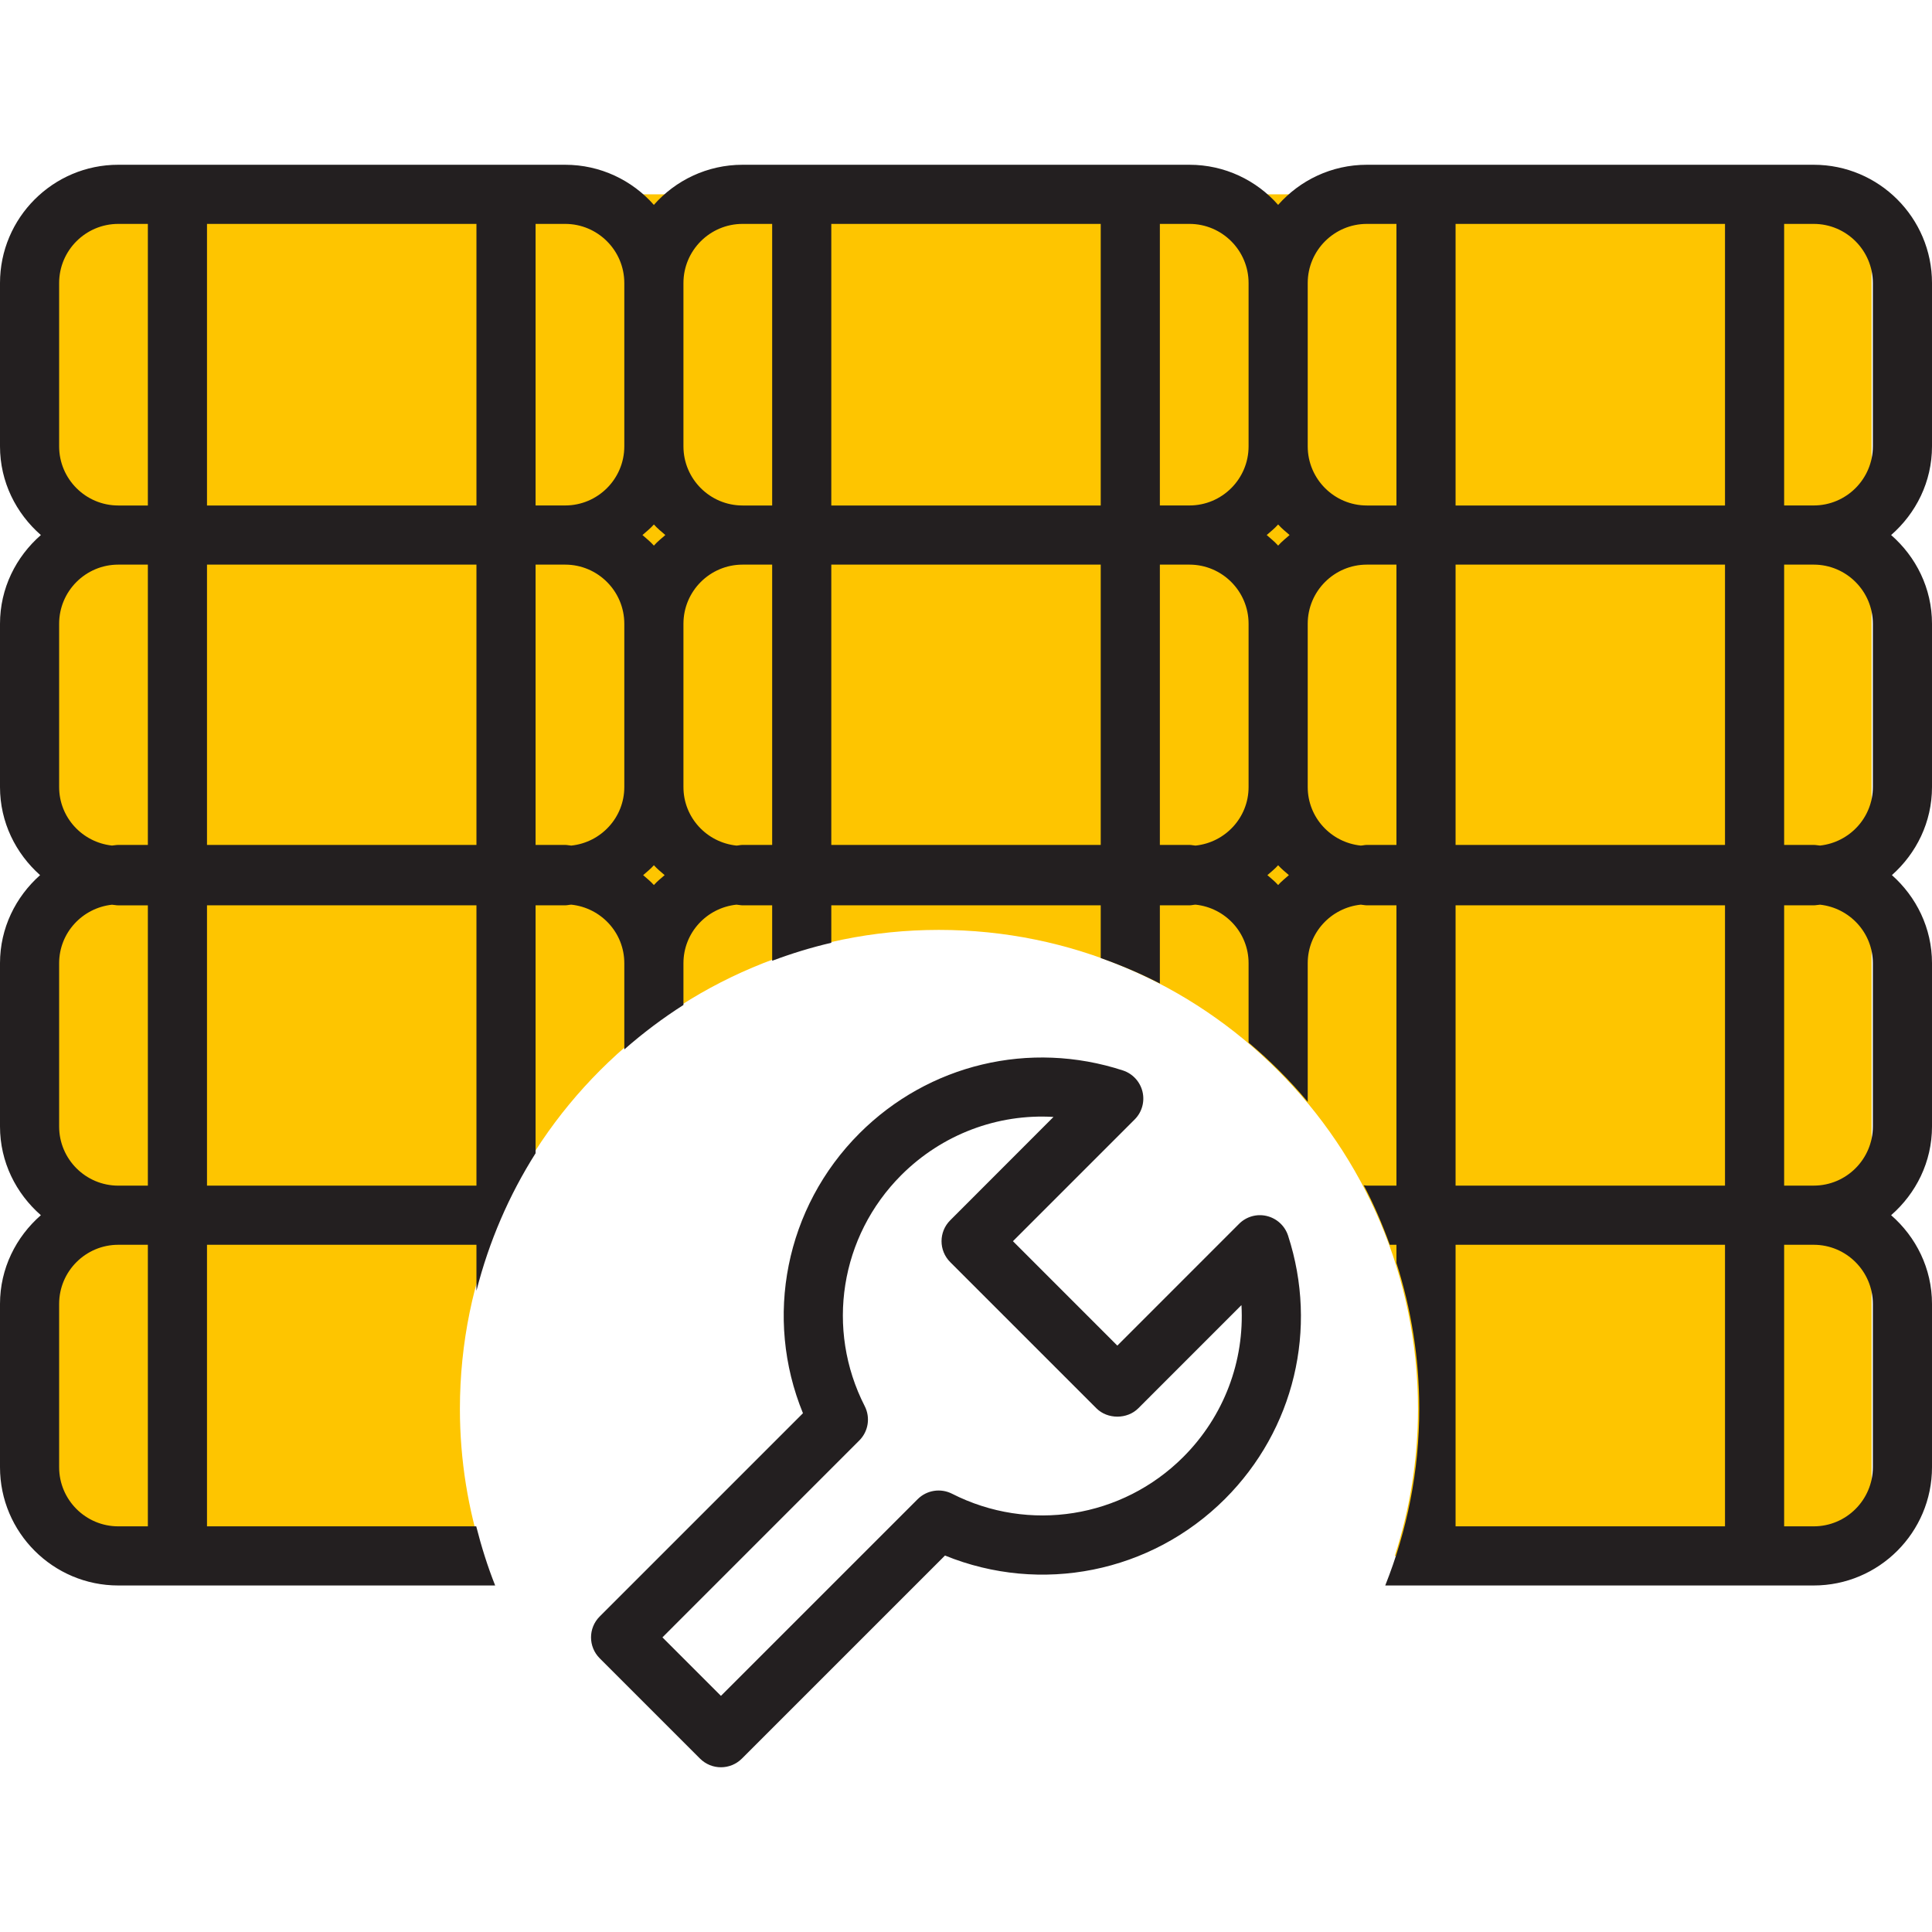 <?xml version="1.0" encoding="iso-8859-1"?>
<!-- Generator: Adobe Illustrator 24.0.3, SVG Export Plug-In . SVG Version: 6.00 Build 0)  -->
<svg version="1.1" xmlns="http://www.w3.org/2000/svg" xmlns:xlink="http://www.w3.org/1999/xlink" x="0px" y="0px"
	 viewBox="0 0 64 64" style="enable-background:new 0 0 64 64;" xml:space="preserve">
<g id="wrench-panel">
	<path style="fill:#FEC500;" d="M1.918,6.437v45.105h14.085c-0.495-1.535-0.768-3.169-0.768-4.869
		c0-8.764,7.105-15.869,15.869-15.869c8.764,0,15.869,7.105,15.869,15.869c0,1.7-0.274,3.334-0.768,4.869h15.794V6.437H1.918z"/>
	<path style="fill:#231F20;" d="M64,9.376c0-2.161-1.757-3.918-3.918-3.918H45.279c-1.169,0-2.22,0.515-2.939,1.329
		c-0.718-0.815-1.77-1.329-2.939-1.329H24.599c-1.169,0-2.22,0.515-2.939,1.329c-0.718-0.815-1.77-1.329-2.939-1.329H3.918
		C1.757,5.457,0,7.215,0,9.376v5.409c0,1.176,0.531,2.22,1.354,2.939C0.531,18.443,0,19.487,0,20.663v5.409
		c0,1.164,0.52,2.199,1.328,2.918C0.52,29.708,0,30.743,0,31.907v5.409c0,1.176,0.531,2.22,1.354,2.939
		C0.531,40.974,0,42.018,0,43.194v5.409c0,2.161,1.757,3.918,3.918,3.918h12.485c-0.252-0.634-0.457-1.289-0.627-1.959H6.857v-9.327
		h8.926v1.524c0.416-1.635,1.08-3.168,1.959-4.556V29.99h0.98c0.069,0,0.134-0.019,0.202-0.022c0.984,0.103,1.757,0.927,1.757,1.939
		v2.857c0.614-0.54,1.267-1.032,1.959-1.473v-1.384c0-1.011,0.773-1.836,1.757-1.939c0.069,0.004,0.133,0.022,0.202,0.022h0.98
		v1.837c0.636-0.239,1.288-0.44,1.959-0.596V29.99h8.925v1.746c0.675,0.24,1.33,0.519,1.959,0.844v-2.59h0.98
		c0.069,0,0.134-0.019,0.202-0.022c0.984,0.103,1.757,0.927,1.757,1.939v2.63c0.708,0.597,1.365,1.253,1.959,1.963v-4.593
		c0-1.011,0.773-1.836,1.757-1.939c0.069,0.004,0.133,0.022,0.202,0.022h0.98v9.285h-0.98c-0.036,0-0.069-0.009-0.104-0.011
		c0.334,0.631,0.616,1.292,0.863,1.97h0.221v0.603c0.488,1.525,0.756,3.148,0.756,4.835c0,2.068-0.407,4.037-1.127,5.849h14.194
		c2.161,0,3.918-1.758,3.918-3.918v-5.409c0-1.176-0.531-2.22-1.354-2.939C63.469,39.536,64,38.492,64,37.316v-5.409
		c0-1.164-0.52-2.199-1.328-2.918C63.48,28.271,64,27.236,64,26.072v-5.409c0-1.176-0.531-2.22-1.354-2.939
		C63.469,17.005,64,15.961,64,14.785V9.376z M4.898,50.562h-0.98c-1.08,0-1.959-0.879-1.959-1.959v-5.409
		c0-1.081,0.879-1.959,1.959-1.959h0.98V50.562z M4.898,39.276h-0.98c-1.08,0-1.959-0.879-1.959-1.959v-5.409
		c0-1.008,0.769-1.831,1.749-1.938c0.071,0.004,0.138,0.021,0.21,0.021h0.98V39.276z M4.898,27.989h-0.98
		c-0.072,0-0.139,0.017-0.21,0.021c-0.98-0.107-1.749-0.93-1.749-1.938v-5.409c0-1.081,0.879-1.959,1.959-1.959h0.98V27.989z
		 M4.898,16.745h-0.98c-1.08,0-1.959-0.879-1.959-1.959V9.376c0-1.081,0.879-1.959,1.959-1.959h0.98V16.745z M15.783,39.276H6.857
		V29.99h8.926V39.276z M15.783,27.989H6.857v-9.285h8.926V27.989z M15.783,16.745H6.857V7.417h8.926V16.745z M20.681,26.072
		c0,1.011-0.773,1.836-1.757,1.939c-0.069-0.004-0.133-0.022-0.202-0.022h-0.98v-9.285h0.98c1.08,0,1.959,0.879,1.959,1.959V26.072z
		 M20.681,14.785c0,1.081-0.879,1.959-1.959,1.959h-0.98V7.417h0.98c1.08,0,1.959,0.879,1.959,1.959V14.785z M21.661,29.318
		c-0.107-0.121-0.235-0.221-0.356-0.328c0.121-0.107,0.249-0.207,0.356-0.328c0.107,0.121,0.235,0.221,0.356,0.328
		C21.896,29.097,21.767,29.196,21.661,29.318z M21.661,18.074c-0.114-0.129-0.249-0.236-0.379-0.35
		c0.13-0.113,0.265-0.221,0.379-0.35c0.114,0.129,0.249,0.236,0.379,0.35C21.91,17.837,21.774,17.945,21.661,18.074z M25.579,27.989
		h-0.98c-0.069,0-0.134,0.019-0.202,0.022c-0.984-0.103-1.757-0.927-1.757-1.939v-5.409c0-1.081,0.879-1.959,1.959-1.959h0.98
		V27.989z M25.579,16.745h-0.98c-1.08,0-1.959-0.879-1.959-1.959V9.376c0-1.081,0.879-1.959,1.959-1.959h0.98V16.745z
		 M36.463,27.989h-8.925v-9.285h8.925V27.989z M36.463,16.745h-8.925V7.417h8.925V16.745z M41.361,26.072
		c0,1.011-0.773,1.836-1.757,1.939c-0.069-0.004-0.133-0.022-0.202-0.022h-0.98v-9.285h0.98c1.08,0,1.959,0.879,1.959,1.959V26.072z
		 M41.361,14.785c0,1.081-0.879,1.959-1.959,1.959h-0.98V7.417h0.98c1.08,0,1.959,0.879,1.959,1.959V14.785z M42.34,29.318
		c-0.107-0.121-0.235-0.221-0.356-0.328c0.121-0.107,0.249-0.207,0.356-0.328c0.107,0.121,0.235,0.221,0.356,0.328
		C42.576,29.097,42.447,29.196,42.34,29.318z M42.34,18.074c-0.114-0.129-0.249-0.236-0.379-0.35c0.13-0.113,0.265-0.221,0.379-0.35
		c0.114,0.129,0.249,0.236,0.379,0.35C42.59,17.837,42.454,17.945,42.34,18.074z M46.259,27.989h-0.98
		c-0.069,0-0.134,0.019-0.202,0.022c-0.984-0.103-1.757-0.927-1.757-1.939v-5.409c0-1.081,0.879-1.959,1.959-1.959h0.98V27.989z
		 M46.259,16.745h-0.98c-1.08,0-1.959-0.879-1.959-1.959V9.376c0-1.081,0.879-1.959,1.959-1.959h0.98V16.745z M57.143,50.562h-8.925
		v-9.327h8.925V50.562z M57.143,39.276h-8.925V29.99h8.925V39.276z M57.143,27.989h-8.925v-9.285h8.925V27.989z M57.143,16.745
		h-8.925V7.417h8.925V16.745z M62.041,48.603c0,1.081-0.879,1.959-1.959,1.959h-0.98v-9.327h0.98c1.08,0,1.959,0.879,1.959,1.959
		V48.603z M62.041,37.316c0,1.081-0.879,1.959-1.959,1.959h-0.98V29.99h0.98c0.072,0,0.139-0.017,0.21-0.021
		c0.98,0.107,1.749,0.93,1.749,1.938V37.316z M62.041,26.072c0,1.008-0.769,1.831-1.749,1.938c-0.071-0.004-0.138-0.021-0.21-0.021
		h-0.98v-9.285h0.98c1.08,0,1.959,0.879,1.959,1.959V26.072z M62.041,14.785c0,1.081-0.879,1.959-1.959,1.959h-0.98V7.417h0.98
		c1.08,0,1.959,0.879,1.959,1.959V14.785z M23.882,58.543c-0.251,0-0.501-0.096-0.693-0.287l-3.323-3.323
		c-0.383-0.383-0.383-1.003,0-1.385l6.733-6.733c-1.298-3.167-0.585-6.814,1.872-9.272c2.296-2.295,5.642-3.09,8.727-2.083
		c0.324,0.106,0.569,0.372,0.649,0.704c0.079,0.331-0.019,0.68-0.26,0.92l-4.032,4.032l3.458,3.459l4.032-4.033
		c0.24-0.242,0.591-0.341,0.921-0.26c0.331,0.08,0.598,0.326,0.703,0.65c1.004,3.086,0.204,6.427-2.088,8.72l0,0
		c-2.457,2.454-6.103,3.169-9.277,1.877l-6.729,6.728C24.383,58.447,24.132,58.543,23.882,58.543z M21.944,54.24l1.938,1.938
		l6.517-6.516c0.301-0.301,0.761-0.371,1.137-0.181c2.553,1.299,5.634,0.809,7.66-1.215l0,0c1.354-1.354,2.033-3.182,1.929-5.033
		l-3.419,3.42c-0.367,0.367-1.018,0.367-1.385,0l-4.844-4.844c-0.383-0.383-0.383-1.003,0-1.385L34.898,37
		c-1.846-0.111-3.685,0.571-5.042,1.927c-2.027,2.028-2.514,5.103-1.211,7.653c0.193,0.378,0.121,0.838-0.18,1.138L21.944,54.24z"/>
</g>
<g id="Layer_1">
</g>
</svg>
